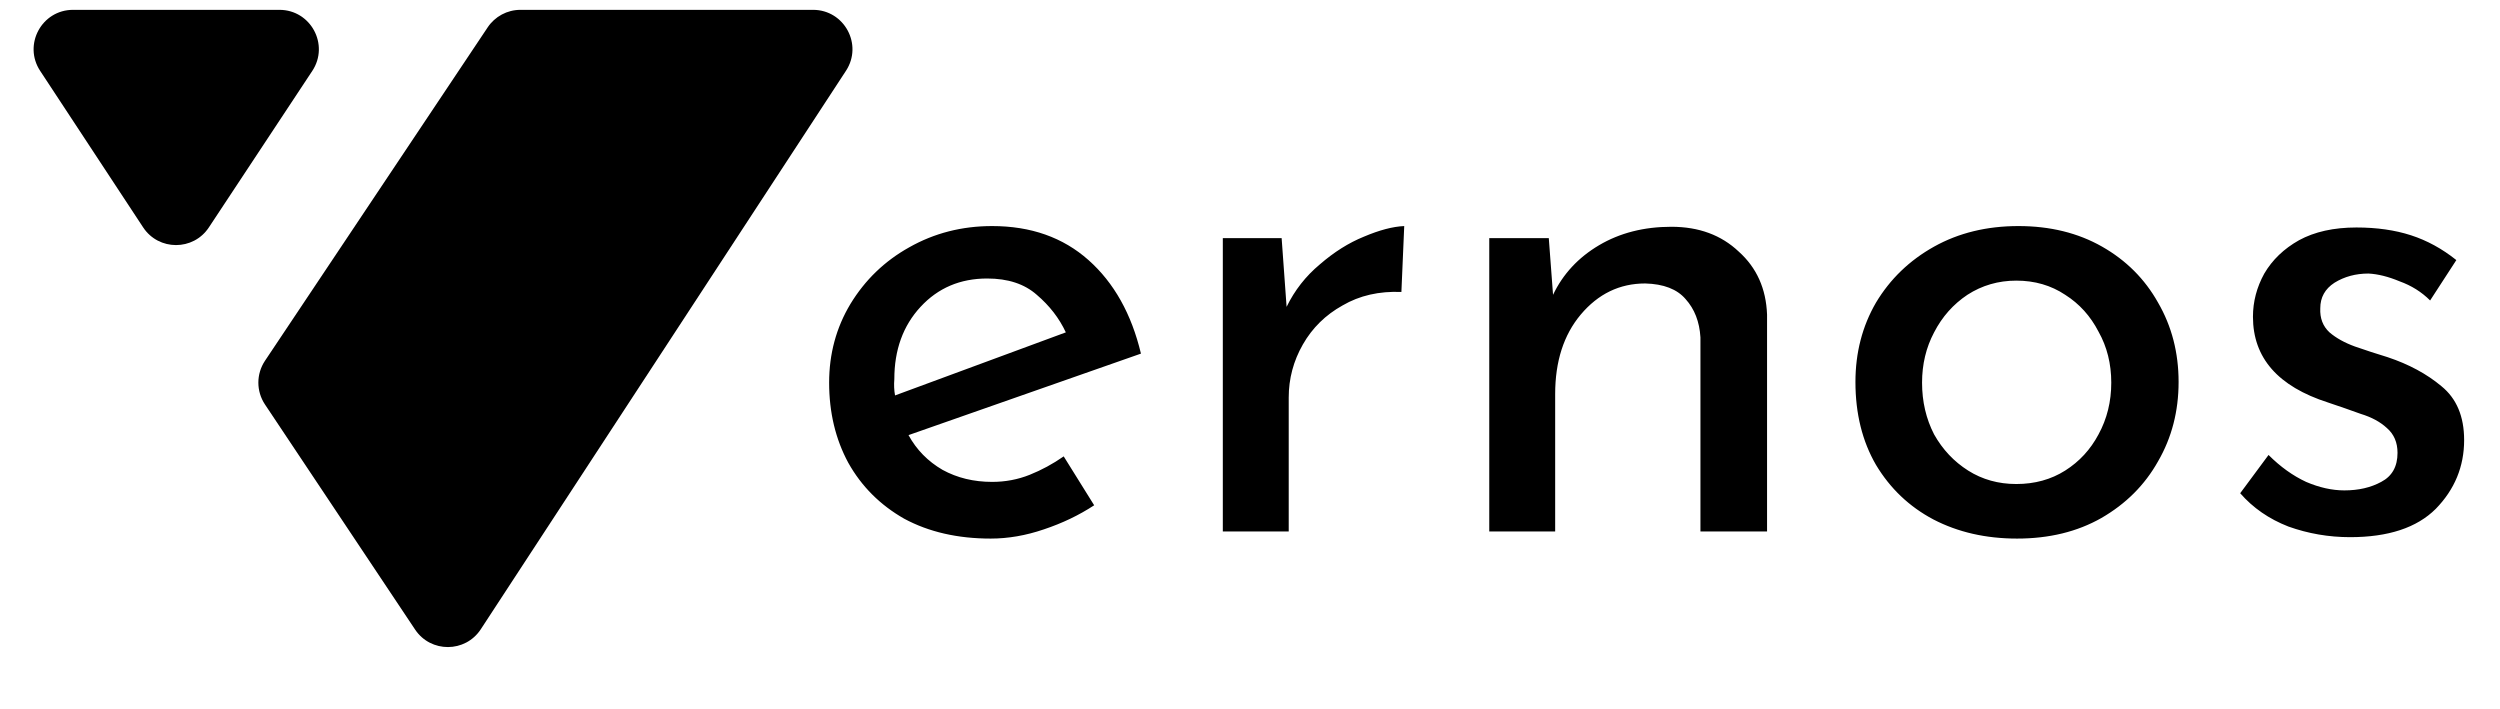 <svg width="254" height="72" viewBox="0 0 254 72" fill="none" xmlns="http://www.w3.org/2000/svg">
<path d="M28.391 1C31.578 1 33.486 4.546 31.728 7.205L21.221 23.105C19.638 25.501 16.121 25.498 14.542 23.099L4.079 7.199C2.329 4.539 4.237 1 7.421 1L28.391 1Z" fill="black"/>
<path d="M48.849 63.931C47.278 66.332 43.765 66.348 42.173 63.961L26.922 41.095C26.025 39.75 26.026 37.998 26.923 36.654L49.549 2.778C50.291 1.667 51.539 1 52.875 1L82.605 1C85.784 1 87.692 4.529 85.953 7.189L48.849 63.931Z" fill="black"/>
<path d="M100.656 54.72C97.296 54.72 94.368 54.048 91.872 52.704C89.424 51.312 87.528 49.416 86.184 47.016C84.888 44.616 84.24 41.904 84.24 38.88C84.24 35.952 84.96 33.288 86.4 30.888C87.888 28.44 89.88 26.52 92.376 25.128C94.92 23.688 97.728 22.968 100.8 22.968C104.736 22.968 108 24.12 110.592 26.424C113.184 28.728 114.96 31.896 115.92 35.928L92.304 44.208C93.12 45.696 94.272 46.872 95.76 47.736C97.248 48.552 98.928 48.96 100.8 48.96C102.144 48.96 103.416 48.72 104.616 48.24C105.816 47.76 106.968 47.136 108.072 46.368L111.168 51.336C109.632 52.344 107.928 53.16 106.056 53.784C104.232 54.408 102.432 54.72 100.656 54.72ZM90.864 38.52C90.816 39.096 90.84 39.648 90.936 40.176L108.288 33.768C107.616 32.328 106.632 31.056 105.336 29.952C104.088 28.848 102.408 28.296 100.296 28.296C97.56 28.296 95.304 29.256 93.528 31.176C91.752 33.096 90.864 35.544 90.864 38.52ZM130.214 24.192L130.718 31.176C131.534 29.496 132.662 28.056 134.102 26.856C135.542 25.608 137.03 24.672 138.566 24.048C140.15 23.376 141.518 23.016 142.67 22.968L142.382 29.664C140.126 29.568 138.134 30.024 136.406 31.032C134.678 31.992 133.334 33.312 132.374 34.992C131.414 36.672 130.934 38.472 130.934 40.392V54H124.238V24.192H130.214ZM157.357 24.192L157.789 29.952C158.797 27.84 160.357 26.16 162.469 24.912C164.581 23.664 167.029 23.04 169.813 23.04C172.597 23.04 174.877 23.88 176.653 25.56C178.477 27.192 179.437 29.328 179.533 31.968V54H172.765V34.272C172.669 32.688 172.165 31.392 171.253 30.384C170.389 29.376 169.021 28.848 167.149 28.8C164.557 28.8 162.373 29.856 160.597 31.968C158.869 34.032 158.005 36.72 158.005 40.032V54H151.309V24.192H157.357ZM188.513 38.808C188.513 35.832 189.209 33.144 190.601 30.744C192.041 28.344 194.009 26.448 196.505 25.056C199.001 23.664 201.857 22.968 205.073 22.968C208.289 22.968 211.121 23.664 213.569 25.056C216.017 26.448 217.913 28.344 219.257 30.744C220.649 33.144 221.345 35.832 221.345 38.808C221.345 41.784 220.649 44.472 219.257 46.872C217.913 49.272 215.993 51.192 213.497 52.632C211.049 54.024 208.193 54.72 204.929 54.72C201.761 54.72 198.929 54.072 196.433 52.776C193.985 51.48 192.041 49.632 190.601 47.232C189.209 44.832 188.513 42.024 188.513 38.808ZM195.281 38.88C195.281 40.8 195.689 42.552 196.505 44.136C197.369 45.672 198.521 46.896 199.961 47.808C201.401 48.72 203.033 49.176 204.857 49.176C206.729 49.176 208.385 48.72 209.825 47.808C211.265 46.896 212.393 45.672 213.209 44.136C214.073 42.552 214.505 40.8 214.505 38.88C214.505 36.96 214.073 35.232 213.209 33.696C212.393 32.112 211.265 30.864 209.825 29.952C208.385 28.992 206.729 28.512 204.857 28.512C203.033 28.512 201.377 28.992 199.889 29.952C198.449 30.912 197.321 32.184 196.505 33.768C195.689 35.304 195.281 37.008 195.281 38.88ZM238.764 54.576C236.604 54.576 234.516 54.216 232.5 53.496C230.532 52.728 228.9 51.6 227.604 50.112L230.484 46.224C231.684 47.424 232.956 48.336 234.3 48.96C235.644 49.536 236.94 49.824 238.188 49.824C239.628 49.824 240.876 49.536 241.932 48.96C243.036 48.384 243.588 47.4 243.588 46.008C243.588 44.952 243.228 44.112 242.508 43.488C241.836 42.864 240.948 42.384 239.844 42.048C238.788 41.664 237.684 41.28 236.532 40.896C231.444 39.264 228.9 36.36 228.9 32.184C228.9 30.648 229.284 29.184 230.052 27.792C230.868 26.4 232.044 25.272 233.58 24.408C235.164 23.544 237.108 23.112 239.412 23.112C241.476 23.112 243.324 23.376 244.956 23.904C246.588 24.432 248.124 25.272 249.564 26.424L246.9 30.528C246.036 29.664 245.004 29.016 243.804 28.584C242.652 28.104 241.596 27.84 240.636 27.792C239.34 27.792 238.188 28.104 237.18 28.728C236.22 29.352 235.74 30.216 235.74 31.32C235.692 32.328 236.004 33.144 236.676 33.768C237.348 34.344 238.212 34.824 239.268 35.208C240.372 35.592 241.476 35.952 242.58 36.288C244.74 37.008 246.564 37.992 248.052 39.24C249.588 40.488 250.356 42.312 250.356 44.712C250.356 47.4 249.396 49.728 247.476 51.696C245.556 53.616 242.652 54.576 238.764 54.576Z" fill="black"/>
</svg>
